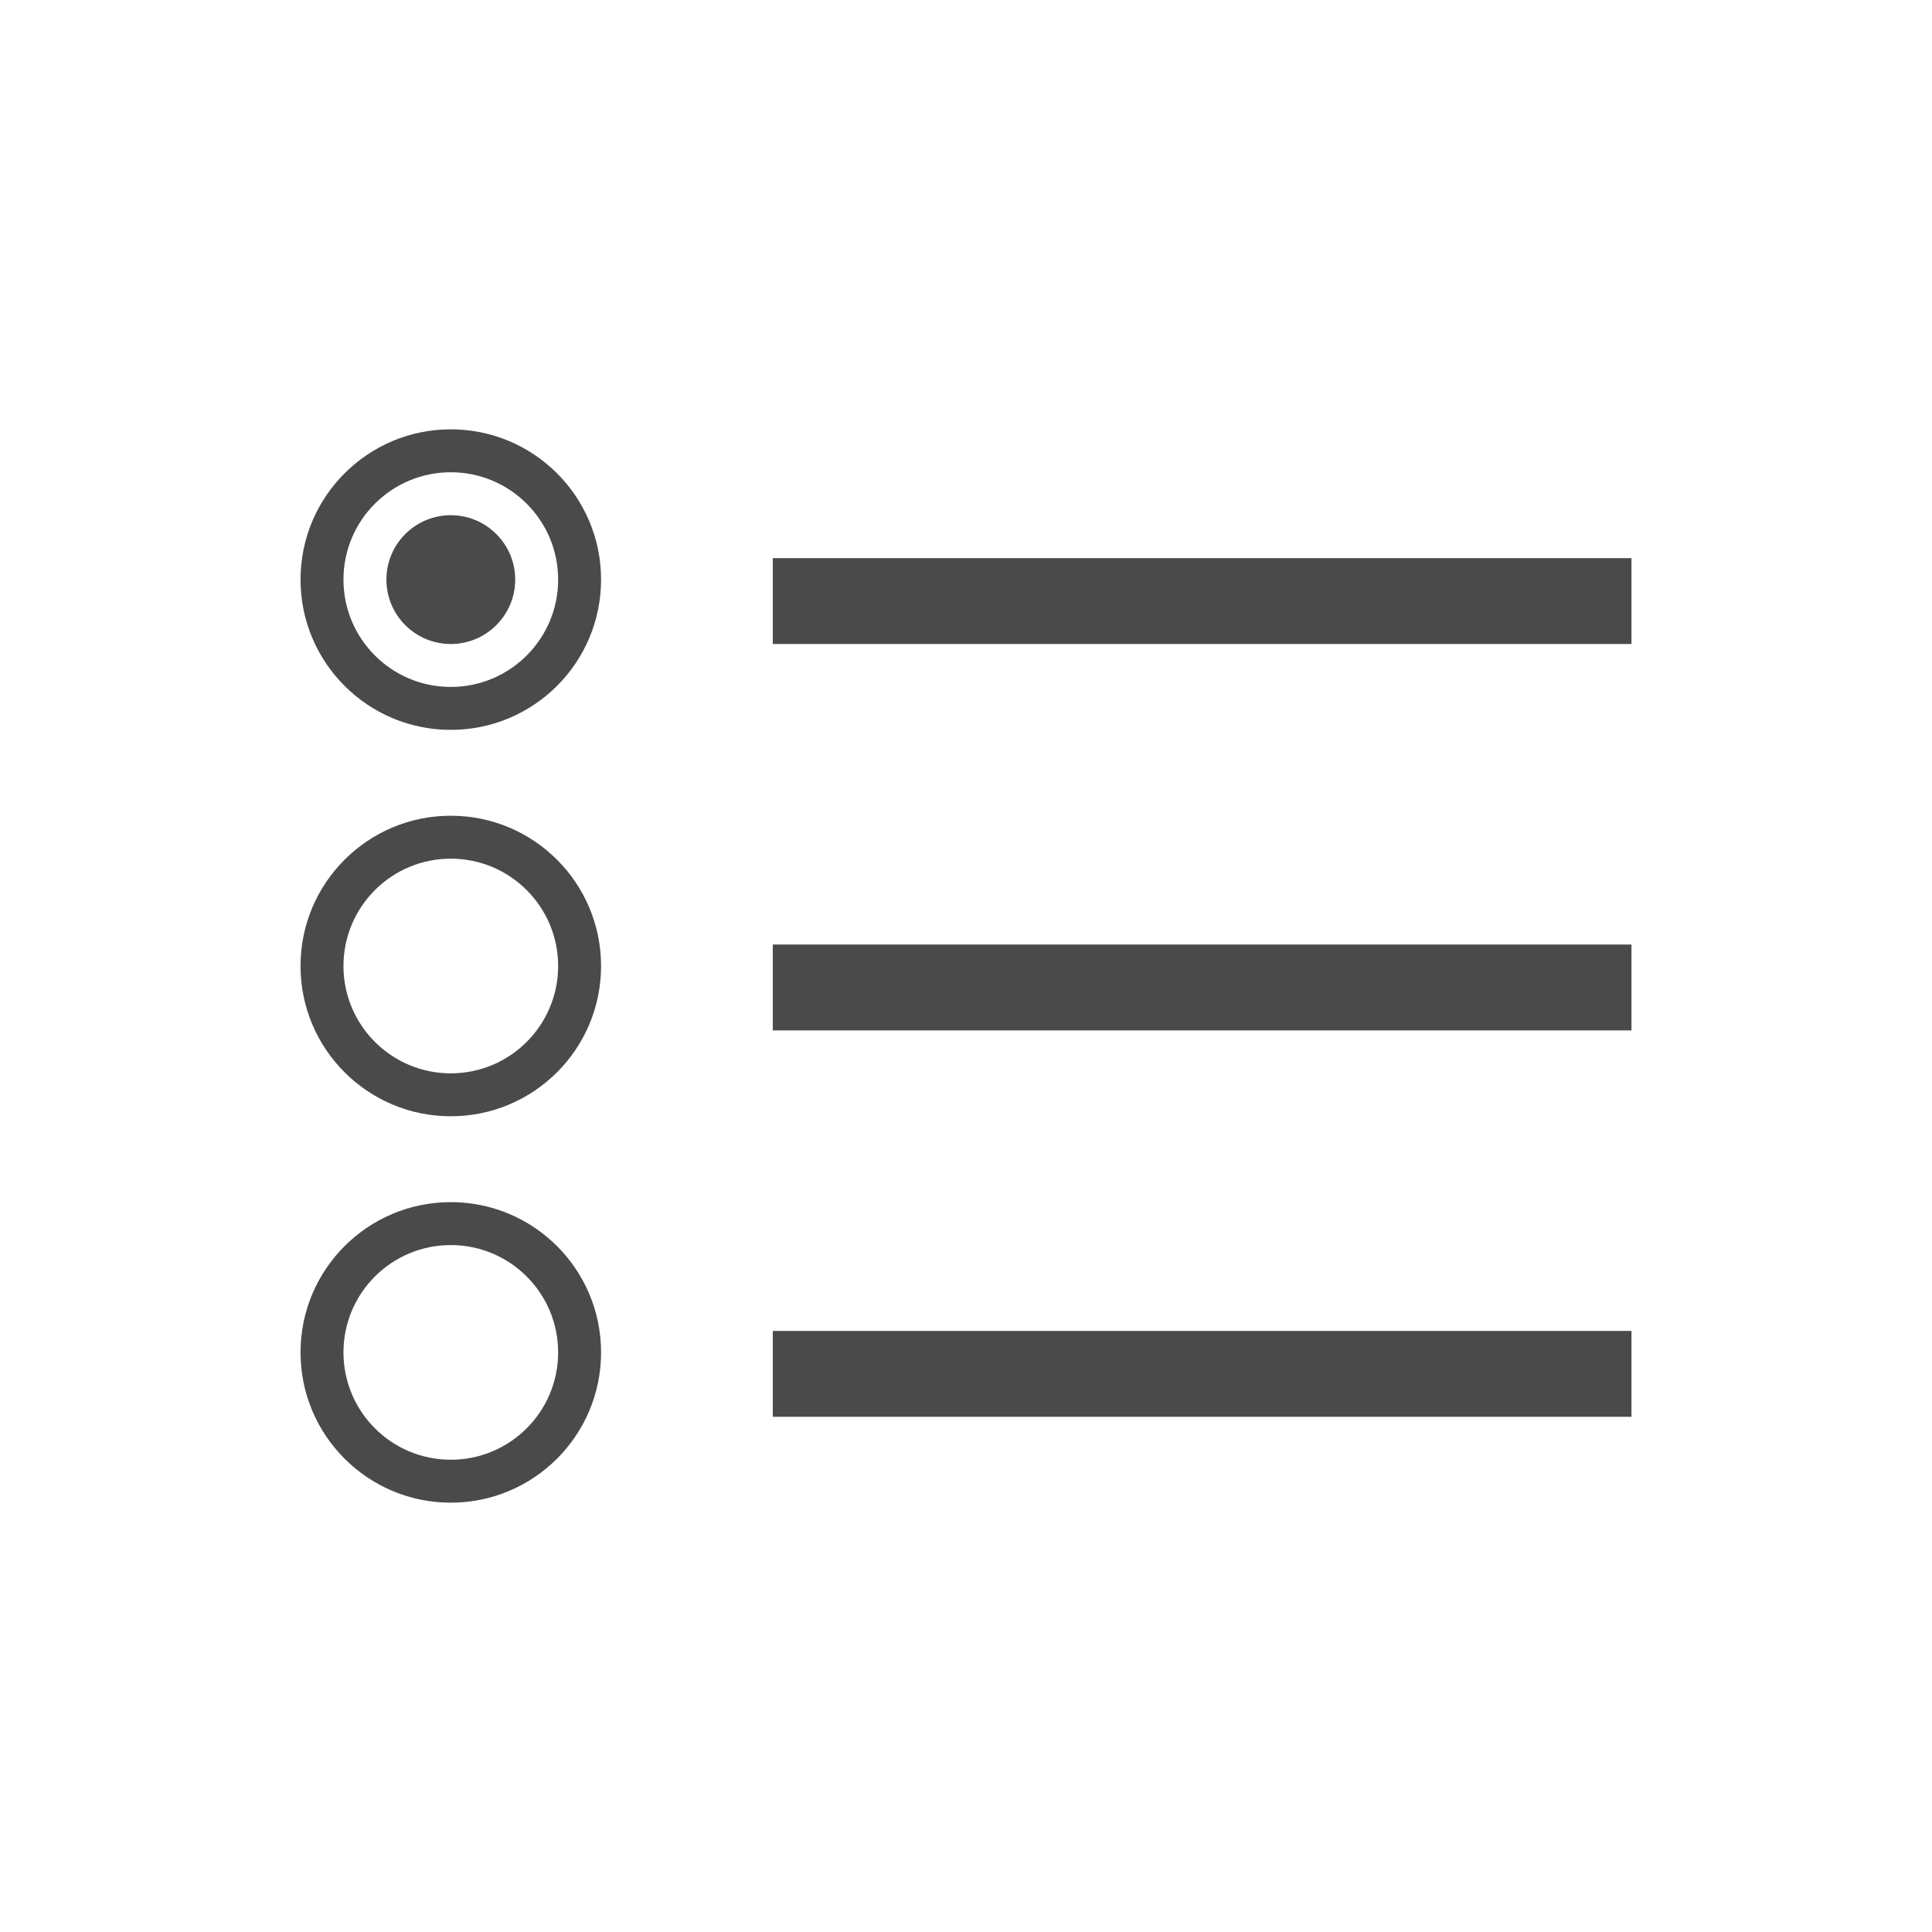 <?xml version="1.0" encoding="UTF-8"?>
<svg width="45px" height="45px" viewBox="0 0 45 45" version="1.1" xmlns="http://www.w3.org/2000/svg" xmlns:xlink="http://www.w3.org/1999/xlink">
    <title>tab/ todo_black</title>
    <g id="tab/-todo_black" stroke="none" stroke-width="1" fill="none" fill-rule="evenodd">
        <rect id="Rectangle" fill="#4A4A4A" x="18" y="13" width="20" height="2"></rect>
        <rect id="Rectangle-Copy" fill="#4A4A4A" x="18" y="22" width="20" height="2"></rect>
        <rect id="Rectangle-Copy-2" fill="#4A4A4A" x="18" y="31" width="20" height="2"></rect>
        <path d="M10.5,10 C12.433,10 14,11.567 14,13.5 C14,15.433 12.433,17 10.5,17 C8.567,17 7,15.433 7,13.5 C7,11.567 8.567,10 10.5,10 Z M10.5,11 C9.119,11 8,12.119 8,13.5 C8,14.881 9.119,16 10.5,16 C11.881,16 13,14.881 13,13.5 C13,12.119 11.881,11 10.5,11 Z M10.5,12 C11.328,12 12,12.672 12,13.5 C12,14.328 11.328,15 10.5,15 C9.672,15 9,14.328 9,13.5 C9,12.672 9.672,12 10.5,12 Z" id="Combined-Shape" fill="#4A4A4A"></path>
        <path d="M10.5,28 C12.433,28 14,29.567 14,31.5 C14,33.433 12.433,35 10.5,35 C8.567,35 7,33.433 7,31.5 C7,29.567 8.567,28 10.5,28 Z M10.5,29 C9.119,29 8,30.119 8,31.5 C8,32.881 9.119,34 10.5,34 C11.881,34 13,32.881 13,31.5 C13,30.119 11.881,29 10.5,29 Z" id="Combined-Shape" fill="#4A4A4A"></path>
        <path d="M10.5,19 C12.433,19 14,20.567 14,22.5 C14,24.433 12.433,26 10.5,26 C8.567,26 7,24.433 7,22.5 C7,20.567 8.567,19 10.5,19 Z M10.5,20 C9.119,20 8,21.119 8,22.5 C8,23.881 9.119,25 10.5,25 C11.881,25 13,23.881 13,22.5 C13,21.119 11.881,20 10.5,20 Z" id="Combined-Shape-Copy" fill="#4A4A4A"></path>
    </g>
</svg>